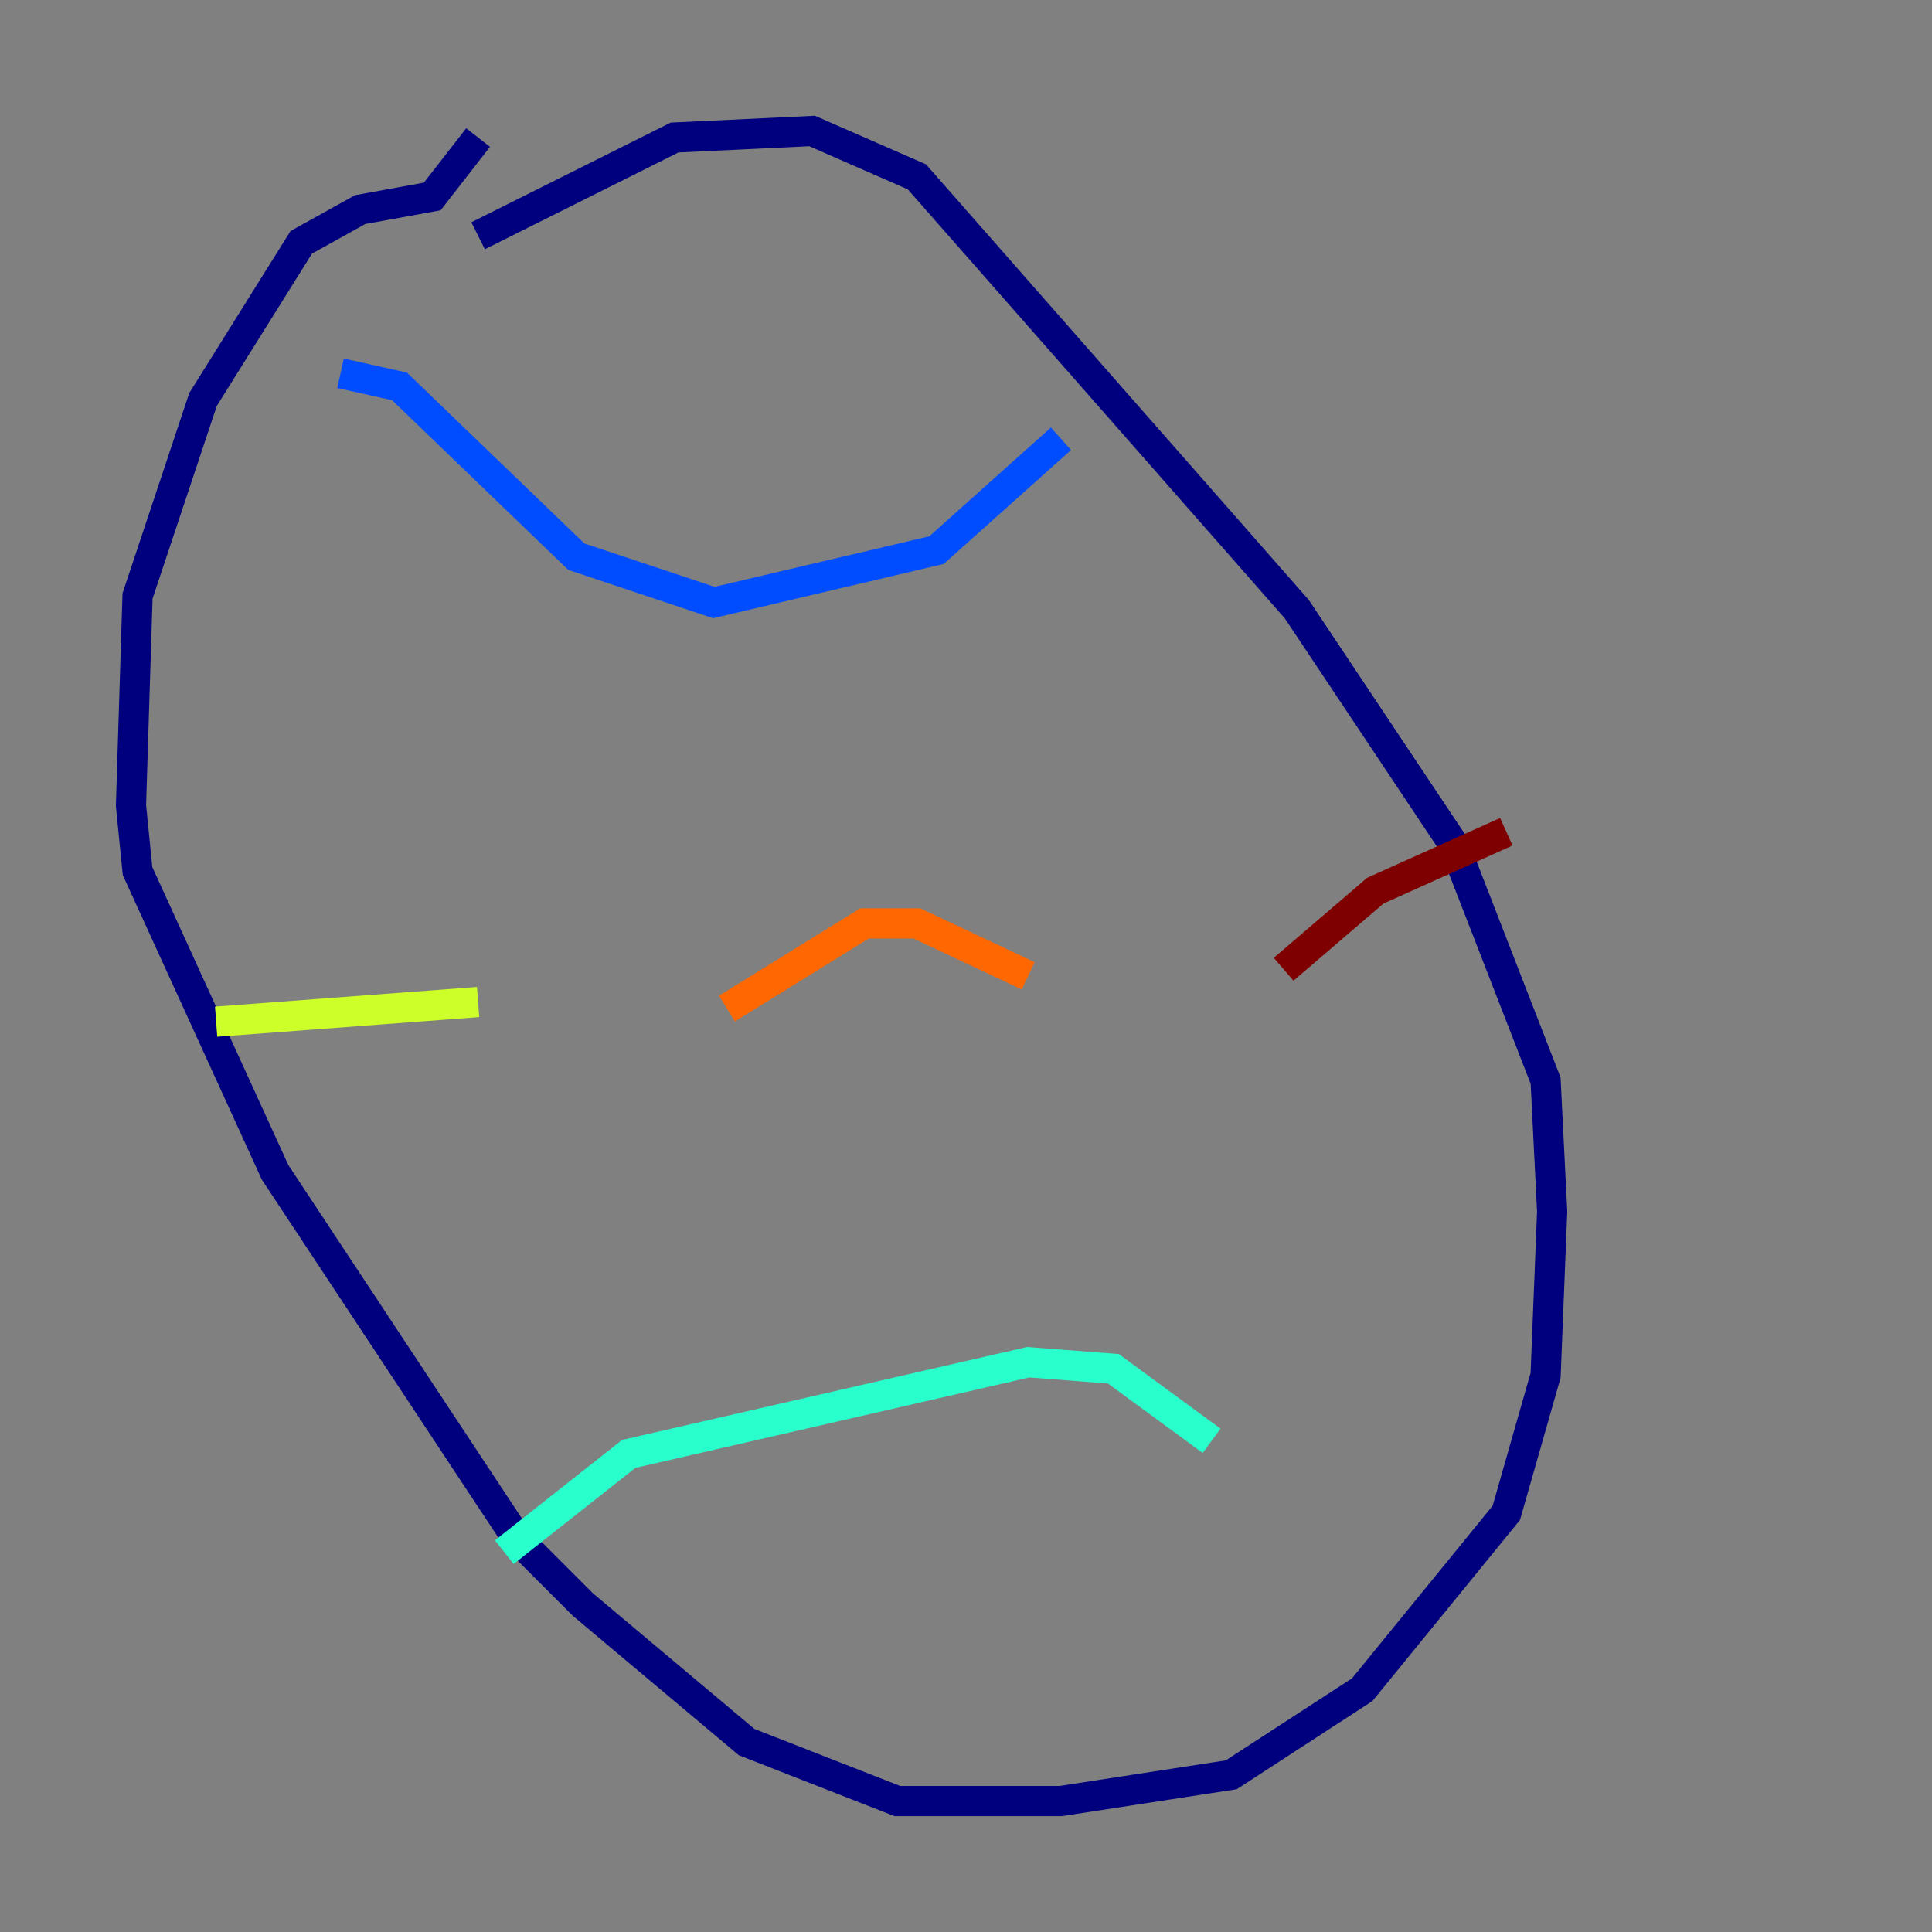 <?xml version="1.0" encoding="utf-8" ?>
<svg baseProfile="tiny" height="128" version="1.2" viewBox="0,0,128,128" width="128" xmlns="http://www.w3.org/2000/svg" xmlns:ev="http://www.w3.org/2001/xml-events" xmlns:xlink="http://www.w3.org/1999/xlink"><rect x="0" y="0" width="128" height="128" fill="#808080" stroke="none"/><defs /><polyline fill="none" points="31.675,15.62 44.691,9.112 53.803,8.678 60.746,11.715 85.912,40.352 96.325,55.973 102.4,71.593 102.834,80.271 102.4,91.119 99.797,100.231 90.251,111.946 81.573,117.586 70.291,119.322 59.444,119.322 49.464,115.417 38.617,106.305 34.278,101.966 18.224,77.668 9.112,57.709 8.678,53.37 9.112,39.485 13.451,26.468 19.959,16.054 23.864,13.885 28.637,13.017 31.675,9.112" stroke="#00007f" stroke-width="2" /><polyline fill="none" points="22.563,24.732 26.468,25.6 38.183,36.881 47.295,39.919 62.047,36.447 70.291,29.071" stroke="#004cff" stroke-width="2" /><polyline fill="none" points="80.271,95.458 73.763,90.685 68.122,90.251 41.654,96.325 33.41,102.834" stroke="#29ffcd" stroke-width="2" /><polyline fill="none" points="14.319,67.688 31.675,66.386" stroke="#cdff29" stroke-width="2" /><polyline fill="none" points="48.163,66.82 57.275,61.18 60.746,61.18 68.122,64.651" stroke="#ff6700" stroke-width="2" /><polyline fill="none" points="85.044,64.217 91.119,59.01 99.797,55.105" stroke="#7f0000" stroke-width="2" /></svg>